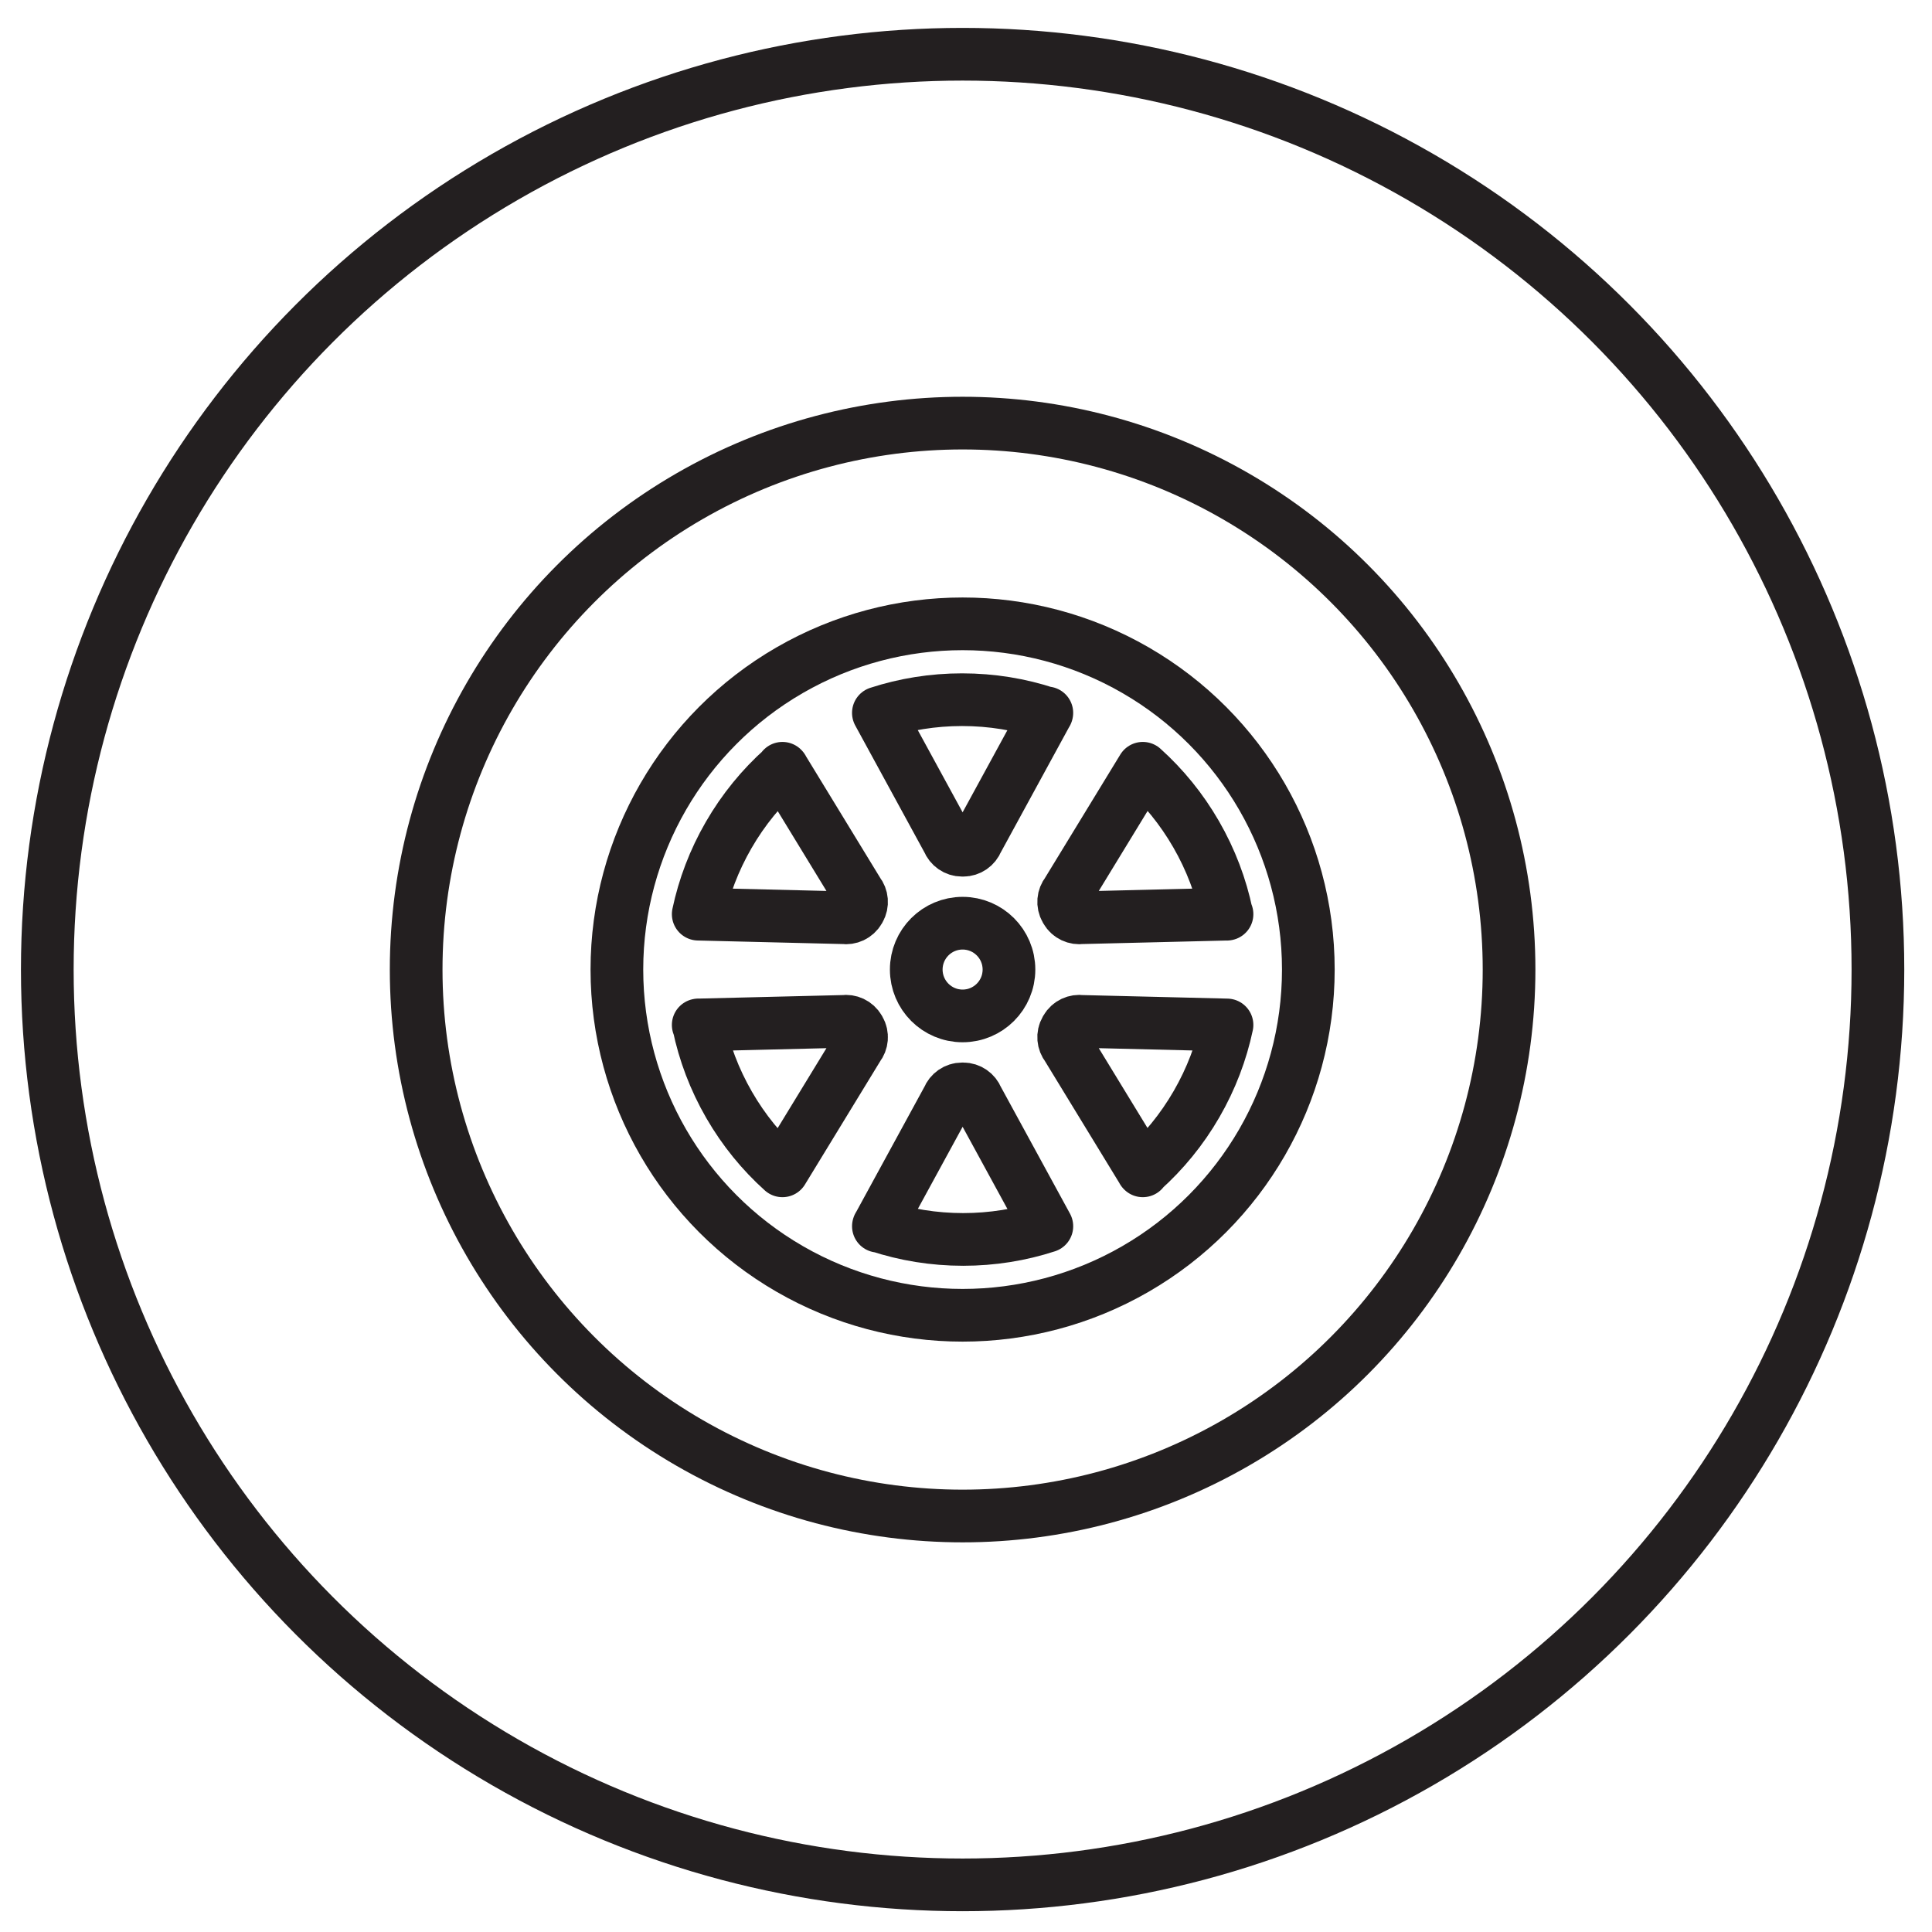 <?xml version="1.0" encoding="UTF-8" standalone="no"?>
<!-- Generator: Adobe Illustrator 17.0.0, SVG Export Plug-In . SVG Version: 6.00 Build 0)  -->

<svg
   xmlns:dc="http://purl.org/dc/elements/1.1/"
   xmlns:cc="http://creativecommons.org/ns#"
   xmlns:rdf="http://www.w3.org/1999/02/22-rdf-syntax-ns#"
   xmlns:svg="http://www.w3.org/2000/svg"
   xmlns="http://www.w3.org/2000/svg"
   xmlns:sodipodi="http://sodipodi.sourceforge.net/DTD/sodipodi-0.dtd"
   xmlns:inkscape="http://www.inkscape.org/namespaces/inkscape"
   version="1.1"
   id="Layer_1"
   x="0px"
   y="0px"
   width="220"
   height="220"
   viewBox="0 0 220 220"
   enable-background="new 0 0 792 612"
   xml:space="preserve"
   sodipodi:docname="LRSM-Auto.svg"
   inkscape:version="0.92.2 (5c3e80d, 2017-08-06)"><defs
     id="defs4051" /><sodipodi:namedview
     pagecolor="#ffffff"
     bordercolor="#666666"
     borderopacity="1"
     objecttolerance="10"
     gridtolerance="10"
     guidetolerance="10"
     inkscape:pageopacity="0"
     inkscape:pageshadow="2"
     inkscape:window-width="1920"
     inkscape:window-height="1017"
     id="namedview4049"
     showgrid="false"
     inkscape:zoom="2.1814013"
     inkscape:cx="208.61901"
     inkscape:cy="108.59042"
     inkscape:window-x="1072"
     inkscape:window-y="-8"
     inkscape:window-maximized="1"
     inkscape:current-layer="Layer_1" /><g
     id="g4046"
     transform="translate(-287.088,-196.133)"><circle
       stroke-miterlimit="10"
       cx="396.702"
       cy="306.538"
       r="104.228"
       id="circle4018"
       style="fill:none;stroke:#231f20;stroke-width:6;stroke-linecap:round;stroke-linejoin:round;stroke-miterlimit:10" /><circle
       stroke-miterlimit="10"
       cx="396.702"
       cy="306.538"
       r="62.225"
       id="circle4020"
       style="fill:none;stroke:#231f20;stroke-width:6;stroke-linecap:round;stroke-linejoin:round;stroke-miterlimit:10" /><circle
       stroke-miterlimit="10"
       cx="396.702"
       cy="306.538"
       r="39.368"
       id="circle4022"
       style="fill:none;stroke:#231f20;stroke-width:6;stroke-linecap:round;stroke-linejoin:round;stroke-miterlimit:10" /><circle
       stroke-miterlimit="10"
       cx="396.702"
       cy="306.538"
       r="5.279"
       id="circle4024"
       style="fill:none;stroke:#231f20;stroke-width:6;stroke-linecap:round;stroke-linejoin:round;stroke-miterlimit:10" /><path
       stroke-miterlimit="10"
       d="M 396.702,306.538"
       id="path4026"
       inkscape:connector-curvature="0"
       style="fill:none;stroke:#231f20;stroke-width:6;stroke-linecap:round;stroke-linejoin:round;stroke-miterlimit:10" /><g
       id="g4032"><path
         stroke-miterlimit="10"
         d="m 406.293,277.311 -7.934,14.55 0.001,0.002 c -0.251,0.637 -0.872,1.087 -1.598,1.087 h -0.12 c -0.726,0 -1.347,-0.451 -1.598,-1.087 l 0.001,-0.002 -7.934,-14.55 v 0 c 3.001,-0.976 6.204,-1.503 9.531,-1.503 3.367,0 6.607,0.54 9.64,1.539 z"
         id="path4028"
         inkscape:connector-curvature="0"
         style="fill:none;stroke:#231f20;stroke-width:6;stroke-linecap:round;stroke-linejoin:round;stroke-miterlimit:10" /><path
         stroke-miterlimit="10"
         d="m 387.112,335.766 7.934,-14.55 -10e-4,-0.002 c 0.251,-0.637 0.872,-1.087 1.598,-1.087 h 0.12 c 0.726,0 1.347,0.451 1.598,1.087 l -10e-4,0.002 7.934,14.55 v 0 c -3.001,0.976 -6.204,1.503 -9.531,1.503 -3.367,0 -6.607,-0.54 -9.64,-1.539 z"
         id="path4030"
         inkscape:connector-curvature="0"
         style="fill:none;stroke:#231f20;stroke-width:6;stroke-linecap:round;stroke-linejoin:round;stroke-miterlimit:10" /></g><g
       id="g4038"><path
         stroke-miterlimit="10"
         d="m 376.186,283.618 8.634,14.146 h 0.003 c 0.426,0.536 0.506,1.299 0.143,1.928 l -0.06,0.104 c -0.363,0.629 -1.064,0.941 -1.741,0.84 l -0.001,-0.002 -16.568,-0.404 v 0 c 0.655,-3.087 1.8,-6.125 3.464,-9.006 1.683,-2.916 3.772,-5.452 6.153,-7.579 z"
         id="path4034"
         inkscape:connector-curvature="0"
         style="fill:none;stroke:#231f20;stroke-width:6;stroke-linecap:round;stroke-linejoin:round;stroke-miterlimit:10" /><path
         stroke-miterlimit="10"
         d="m 417.219,329.458 -8.634,-14.146 h -0.003 c -0.426,-0.536 -0.506,-1.299 -0.143,-1.928 l 0.06,-0.104 c 0.363,-0.629 1.064,-0.941 1.741,-0.84 l 10e-4,0.002 16.568,0.404 v 0 c -0.655,3.087 -1.8,6.125 -3.463,9.006 -1.683,2.916 -3.772,5.452 -6.153,7.579 z"
         id="path4036"
         inkscape:connector-curvature="0"
         style="fill:none;stroke:#231f20;stroke-width:6;stroke-linecap:round;stroke-linejoin:round;stroke-miterlimit:10" /></g><g
       id="g4044"><path
         stroke-miterlimit="10"
         d="m 366.595,312.846 16.568,-0.404 10e-4,-0.002 c 0.677,-0.101 1.378,0.211 1.741,0.84 l 0.06,0.104 c 0.363,0.629 0.283,1.392 -0.143,1.928 h -0.003 l -8.634,14.146 v 0 c -2.346,-2.111 -4.404,-4.621 -6.067,-7.502 -1.683,-2.916 -2.836,-5.992 -3.487,-9.118 z"
         id="path4040"
         inkscape:connector-curvature="0"
         style="fill:none;stroke:#231f20;stroke-width:6;stroke-linecap:round;stroke-linejoin:round;stroke-miterlimit:10" /><path
         stroke-miterlimit="10"
         d="m 426.81,300.23 -16.568,0.404 -0.001,0.002 c -0.677,0.101 -1.378,-0.211 -1.741,-0.84 l -0.06,-0.104 c -0.363,-0.629 -0.283,-1.392 0.143,-1.928 h 0.003 l 8.634,-14.146 v 0 c 2.346,2.111 4.404,4.621 6.067,7.502 1.683,2.916 2.836,5.992 3.487,9.118 z"
         id="path4042"
         inkscape:connector-curvature="0"
         style="fill:none;stroke:#231f20;stroke-width:6;stroke-linecap:round;stroke-linejoin:round;stroke-miterlimit:10" /></g></g></svg>